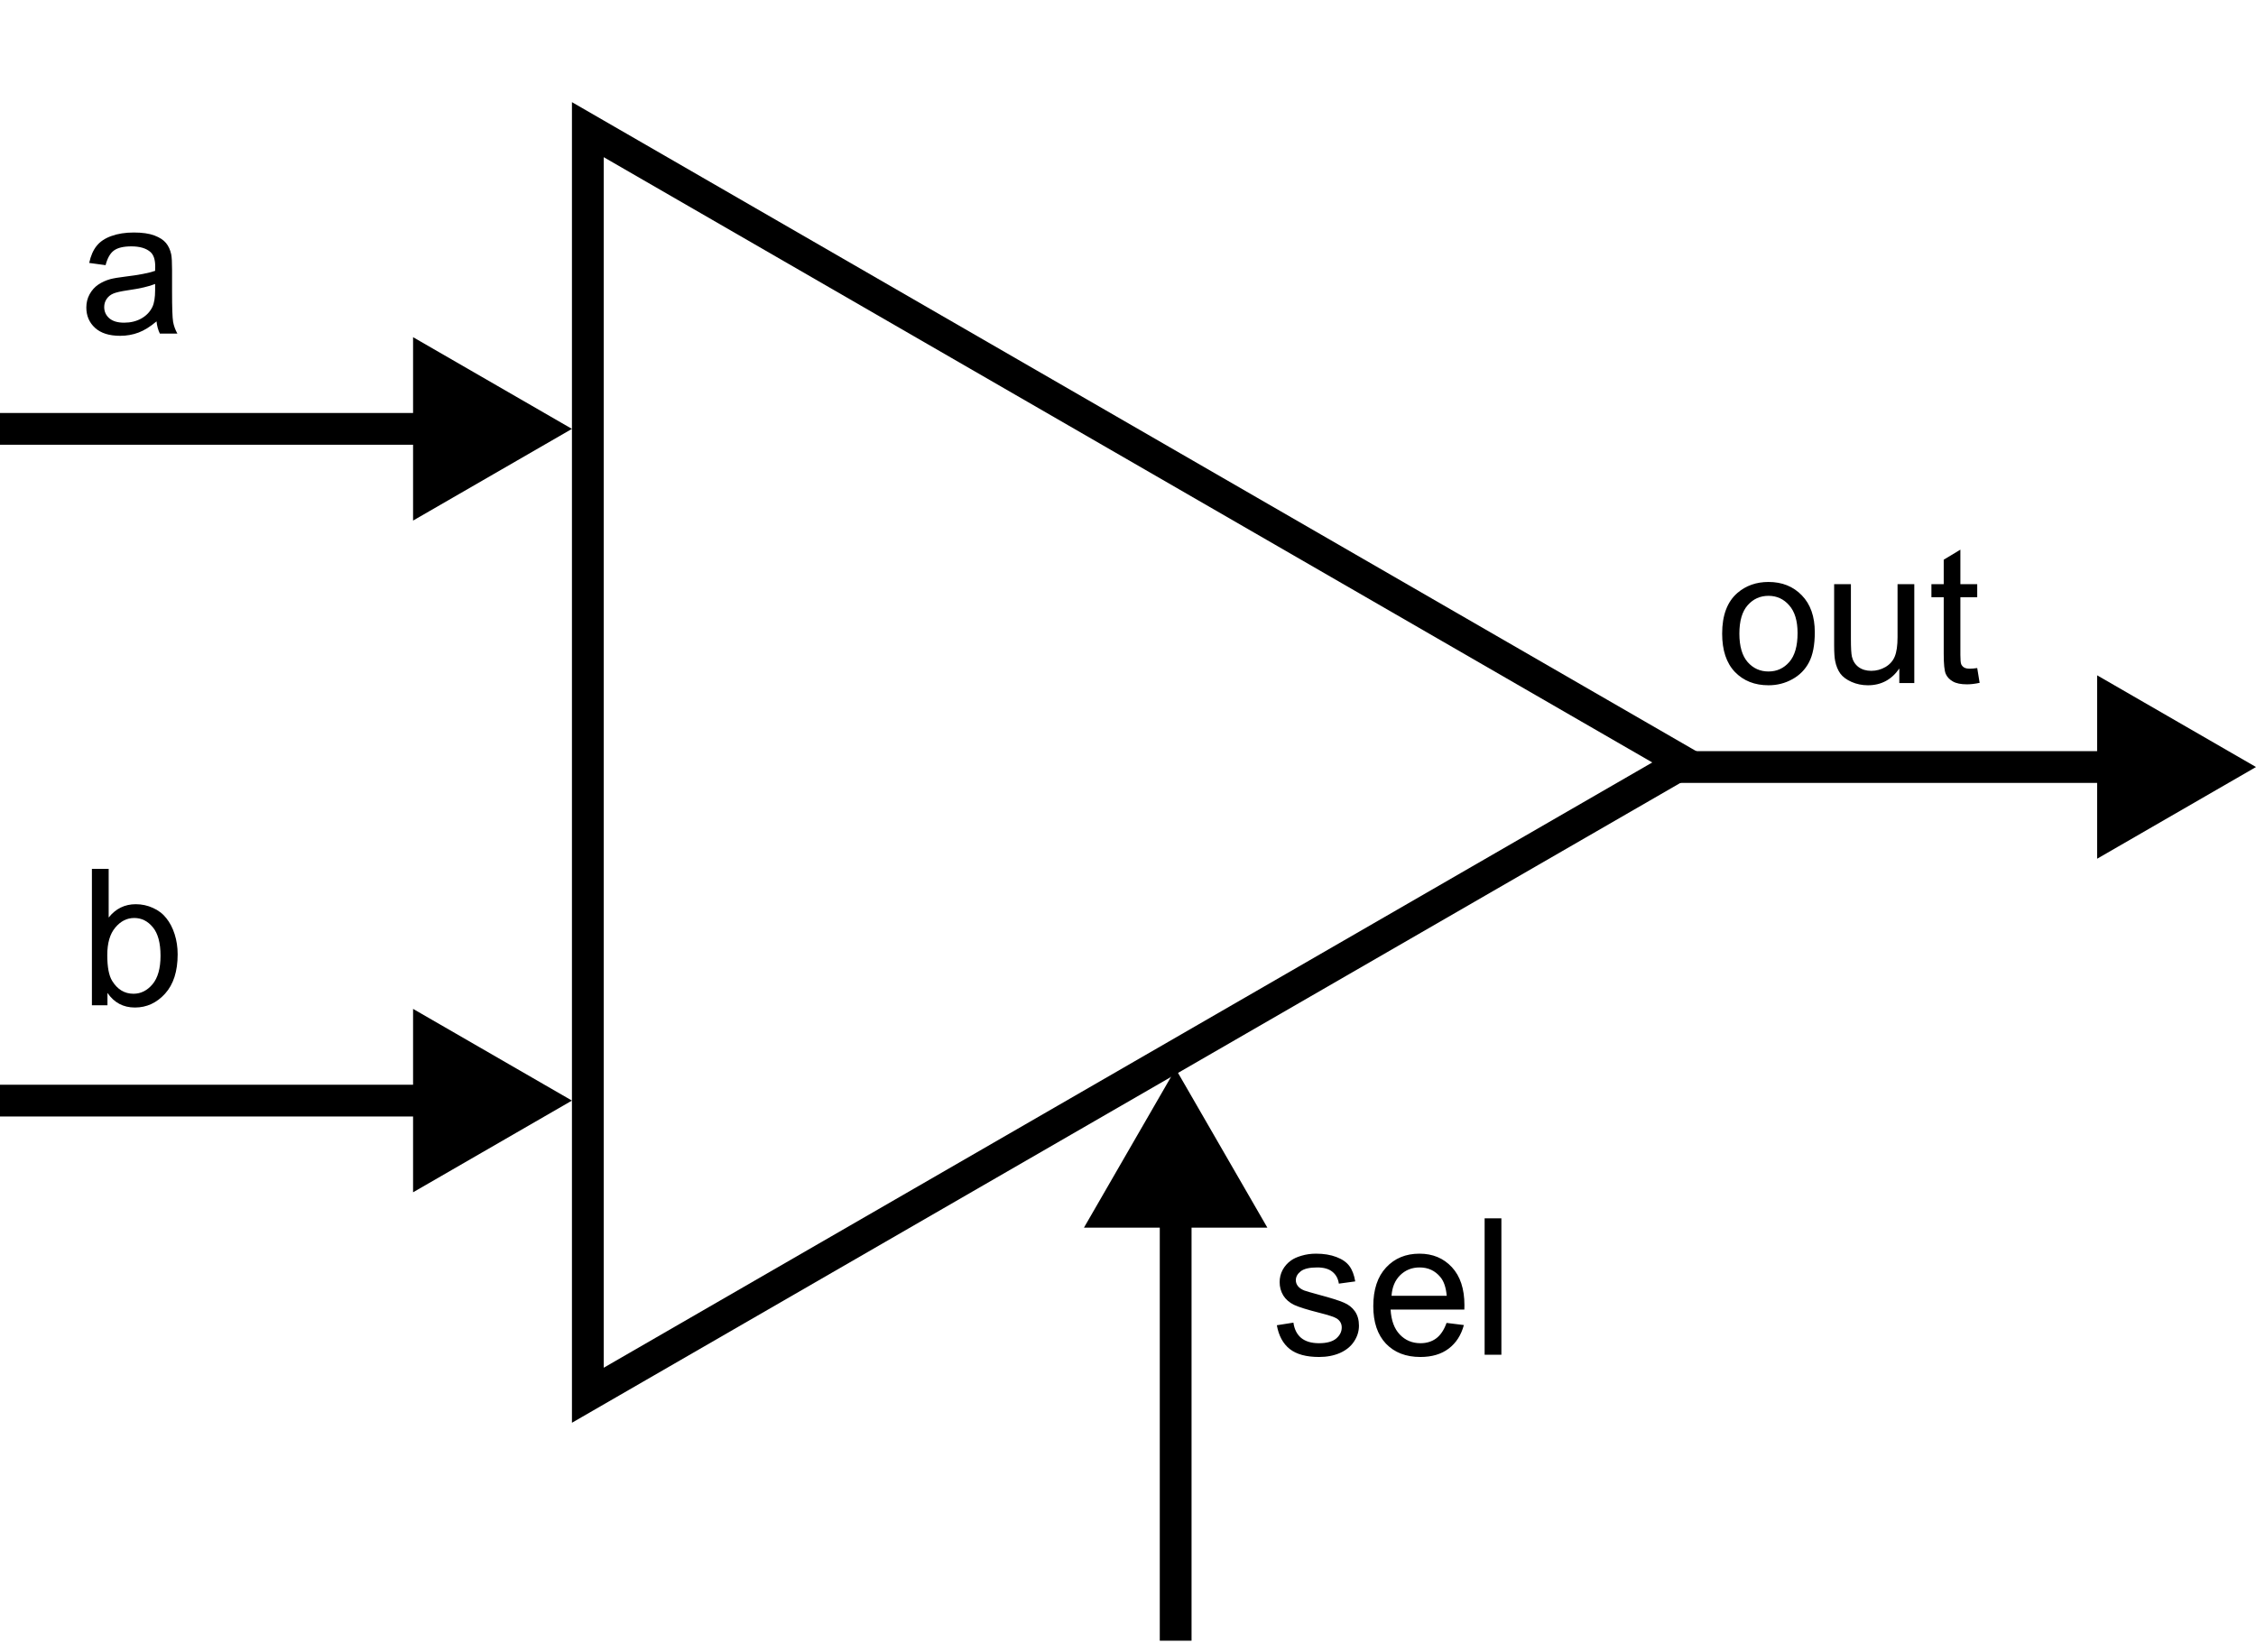 <svg width="142" height="104" viewBox="0 0 142 104" fill="none" xmlns="http://www.w3.org/2000/svg">
<path d="M36 27L26 21.227V32.773L36 27ZM0 28H27V26H0V28Z" fill="black"/>
<path d="M36 69.287L26 63.514V75.061L36 69.287ZM0 70.287H27V68.287H0V70.287Z" fill="black"/>
<path d="M9.852 20.232C9.461 20.564 9.084 20.799 8.721 20.936C8.361 21.072 7.975 21.141 7.561 21.141C6.877 21.141 6.352 20.975 5.984 20.643C5.617 20.307 5.434 19.879 5.434 19.359C5.434 19.055 5.502 18.777 5.639 18.527C5.779 18.273 5.961 18.07 6.184 17.918C6.41 17.766 6.664 17.65 6.945 17.572C7.152 17.518 7.465 17.465 7.883 17.414C8.734 17.312 9.361 17.191 9.764 17.051C9.768 16.906 9.77 16.814 9.77 16.775C9.77 16.346 9.67 16.043 9.471 15.867C9.201 15.629 8.801 15.51 8.27 15.51C7.773 15.51 7.406 15.598 7.168 15.773C6.934 15.945 6.76 16.252 6.646 16.693L5.615 16.553C5.709 16.111 5.863 15.756 6.078 15.486C6.293 15.213 6.604 15.004 7.01 14.859C7.416 14.711 7.887 14.637 8.422 14.637C8.953 14.637 9.385 14.699 9.717 14.824C10.049 14.949 10.293 15.107 10.449 15.299C10.605 15.486 10.715 15.725 10.777 16.014C10.812 16.193 10.83 16.518 10.83 16.986V18.393C10.83 19.373 10.852 19.994 10.895 20.256C10.941 20.514 11.031 20.762 11.164 21H10.062C9.953 20.781 9.883 20.525 9.852 20.232ZM9.764 17.877C9.381 18.033 8.807 18.166 8.041 18.275C7.607 18.338 7.301 18.408 7.121 18.486C6.941 18.564 6.803 18.68 6.705 18.832C6.607 18.98 6.559 19.146 6.559 19.33C6.559 19.611 6.664 19.846 6.875 20.033C7.09 20.221 7.402 20.314 7.812 20.314C8.219 20.314 8.58 20.227 8.896 20.051C9.213 19.871 9.445 19.627 9.594 19.318C9.707 19.08 9.764 18.729 9.764 18.264V17.877Z" fill="black"/>
<path d="M74 67.287L68.227 77.287L79.773 77.287L74 67.287ZM75 103.287L75 76.287L73 76.287L73 103.287L75 103.287Z" fill="black"/>
<path d="M80.369 83.43L81.412 83.266C81.471 83.684 81.633 84.004 81.898 84.227C82.168 84.449 82.543 84.561 83.023 84.561C83.508 84.561 83.867 84.463 84.102 84.268C84.336 84.069 84.453 83.836 84.453 83.57C84.453 83.332 84.35 83.145 84.143 83.008C83.998 82.914 83.639 82.795 83.064 82.65C82.291 82.455 81.754 82.287 81.453 82.147C81.156 82.002 80.93 81.805 80.773 81.555C80.621 81.301 80.545 81.022 80.545 80.717C80.545 80.439 80.607 80.184 80.732 79.949C80.861 79.711 81.035 79.514 81.254 79.358C81.418 79.236 81.641 79.135 81.922 79.053C82.207 78.967 82.512 78.924 82.836 78.924C83.324 78.924 83.752 78.994 84.119 79.135C84.49 79.275 84.764 79.467 84.939 79.709C85.115 79.947 85.236 80.268 85.303 80.67L84.272 80.811C84.225 80.49 84.088 80.24 83.861 80.061C83.639 79.881 83.322 79.791 82.912 79.791C82.428 79.791 82.082 79.871 81.875 80.031C81.668 80.192 81.564 80.379 81.564 80.594C81.564 80.731 81.607 80.854 81.693 80.963C81.779 81.076 81.914 81.17 82.098 81.244C82.203 81.283 82.514 81.373 83.029 81.514C83.775 81.713 84.295 81.877 84.588 82.006C84.885 82.131 85.117 82.314 85.285 82.557C85.453 82.799 85.537 83.1 85.537 83.459C85.537 83.811 85.434 84.143 85.227 84.455C85.023 84.764 84.728 85.004 84.342 85.176C83.955 85.344 83.518 85.428 83.029 85.428C82.221 85.428 81.603 85.26 81.178 84.924C80.756 84.588 80.486 84.09 80.369 83.43ZM91.051 83.283L92.141 83.418C91.969 84.055 91.65 84.549 91.186 84.9C90.721 85.252 90.127 85.428 89.404 85.428C88.494 85.428 87.772 85.148 87.236 84.59C86.705 84.027 86.439 83.24 86.439 82.229C86.439 81.182 86.709 80.369 87.248 79.791C87.787 79.213 88.486 78.924 89.346 78.924C90.178 78.924 90.857 79.207 91.385 79.773C91.912 80.34 92.176 81.137 92.176 82.164C92.176 82.227 92.174 82.32 92.17 82.445H87.529C87.568 83.129 87.762 83.652 88.109 84.016C88.457 84.379 88.891 84.561 89.41 84.561C89.797 84.561 90.127 84.459 90.4 84.256C90.674 84.053 90.891 83.729 91.051 83.283ZM87.588 81.578H91.062C91.016 81.055 90.883 80.662 90.664 80.4C90.328 79.994 89.893 79.791 89.357 79.791C88.873 79.791 88.465 79.953 88.133 80.277C87.805 80.602 87.623 81.035 87.588 81.578ZM93.447 85.287V76.697H94.502V85.287H93.447Z" fill="black"/>
<path d="M6.764 63.287H5.785V54.697H6.84V57.762C7.285 57.203 7.854 56.924 8.545 56.924C8.928 56.924 9.289 57.002 9.629 57.158C9.973 57.311 10.254 57.527 10.473 57.809C10.695 58.086 10.869 58.422 10.994 58.816C11.119 59.211 11.182 59.633 11.182 60.082C11.182 61.148 10.918 61.973 10.391 62.555C9.863 63.137 9.23 63.428 8.492 63.428C7.758 63.428 7.182 63.121 6.764 62.508V63.287ZM6.752 60.129C6.752 60.875 6.854 61.414 7.057 61.746C7.389 62.289 7.838 62.561 8.404 62.561C8.865 62.561 9.264 62.361 9.6 61.963C9.936 61.561 10.104 60.963 10.104 60.17C10.104 59.358 9.941 58.758 9.617 58.371C9.297 57.984 8.908 57.791 8.451 57.791C7.99 57.791 7.592 57.992 7.256 58.395C6.92 58.793 6.752 59.371 6.752 60.129Z" fill="black"/>
<path d="M142 48.287L132 42.514L132 54.061L142 48.287ZM104 49.287L133 49.287L133 47.287L104 47.287L104 49.287Z" fill="black"/>
<path d="M108.398 39.889C108.398 38.736 108.719 37.883 109.359 37.328C109.895 36.867 110.547 36.637 111.316 36.637C112.172 36.637 112.871 36.918 113.414 37.48C113.957 38.039 114.229 38.812 114.229 39.801C114.229 40.602 114.107 41.232 113.865 41.693C113.627 42.15 113.277 42.506 112.816 42.76C112.359 43.014 111.859 43.141 111.316 43.141C110.445 43.141 109.74 42.861 109.201 42.303C108.666 41.744 108.398 40.94 108.398 39.889ZM109.482 39.889C109.482 40.685 109.656 41.283 110.004 41.682C110.352 42.076 110.789 42.273 111.316 42.273C111.84 42.273 112.275 42.074 112.623 41.676C112.971 41.277 113.145 40.67 113.145 39.853C113.145 39.084 112.969 38.502 112.617 38.107C112.27 37.709 111.836 37.51 111.316 37.51C110.789 37.51 110.352 37.707 110.004 38.102C109.656 38.496 109.482 39.092 109.482 39.889ZM119.549 43V42.086C119.064 42.789 118.406 43.141 117.574 43.141C117.207 43.141 116.863 43.07 116.543 42.93C116.227 42.789 115.99 42.613 115.834 42.402C115.682 42.188 115.574 41.926 115.512 41.617C115.469 41.41 115.447 41.082 115.447 40.633V36.777H116.502V40.228C116.502 40.779 116.523 41.15 116.566 41.342C116.633 41.619 116.773 41.838 116.988 41.998C117.203 42.154 117.469 42.232 117.785 42.232C118.102 42.232 118.398 42.152 118.676 41.992C118.953 41.828 119.148 41.607 119.262 41.33C119.379 41.049 119.438 40.643 119.438 40.111V36.777H120.492V43H119.549ZM124.453 42.057L124.605 42.988C124.309 43.051 124.043 43.082 123.809 43.082C123.426 43.082 123.129 43.022 122.918 42.9C122.707 42.779 122.559 42.621 122.473 42.426C122.387 42.227 122.344 41.81 122.344 41.178V37.598H121.57V36.777H122.344V35.236L123.393 34.603V36.777H124.453V37.598H123.393V41.236C123.393 41.537 123.41 41.73 123.445 41.816C123.484 41.902 123.545 41.971 123.627 42.022C123.713 42.072 123.834 42.098 123.99 42.098C124.107 42.098 124.262 42.084 124.453 42.057Z" fill="black"/>
<path d="M37 8.163L106 48L37 87.837L37 8.163Z" stroke="black" stroke-width="2"/>
</svg>
